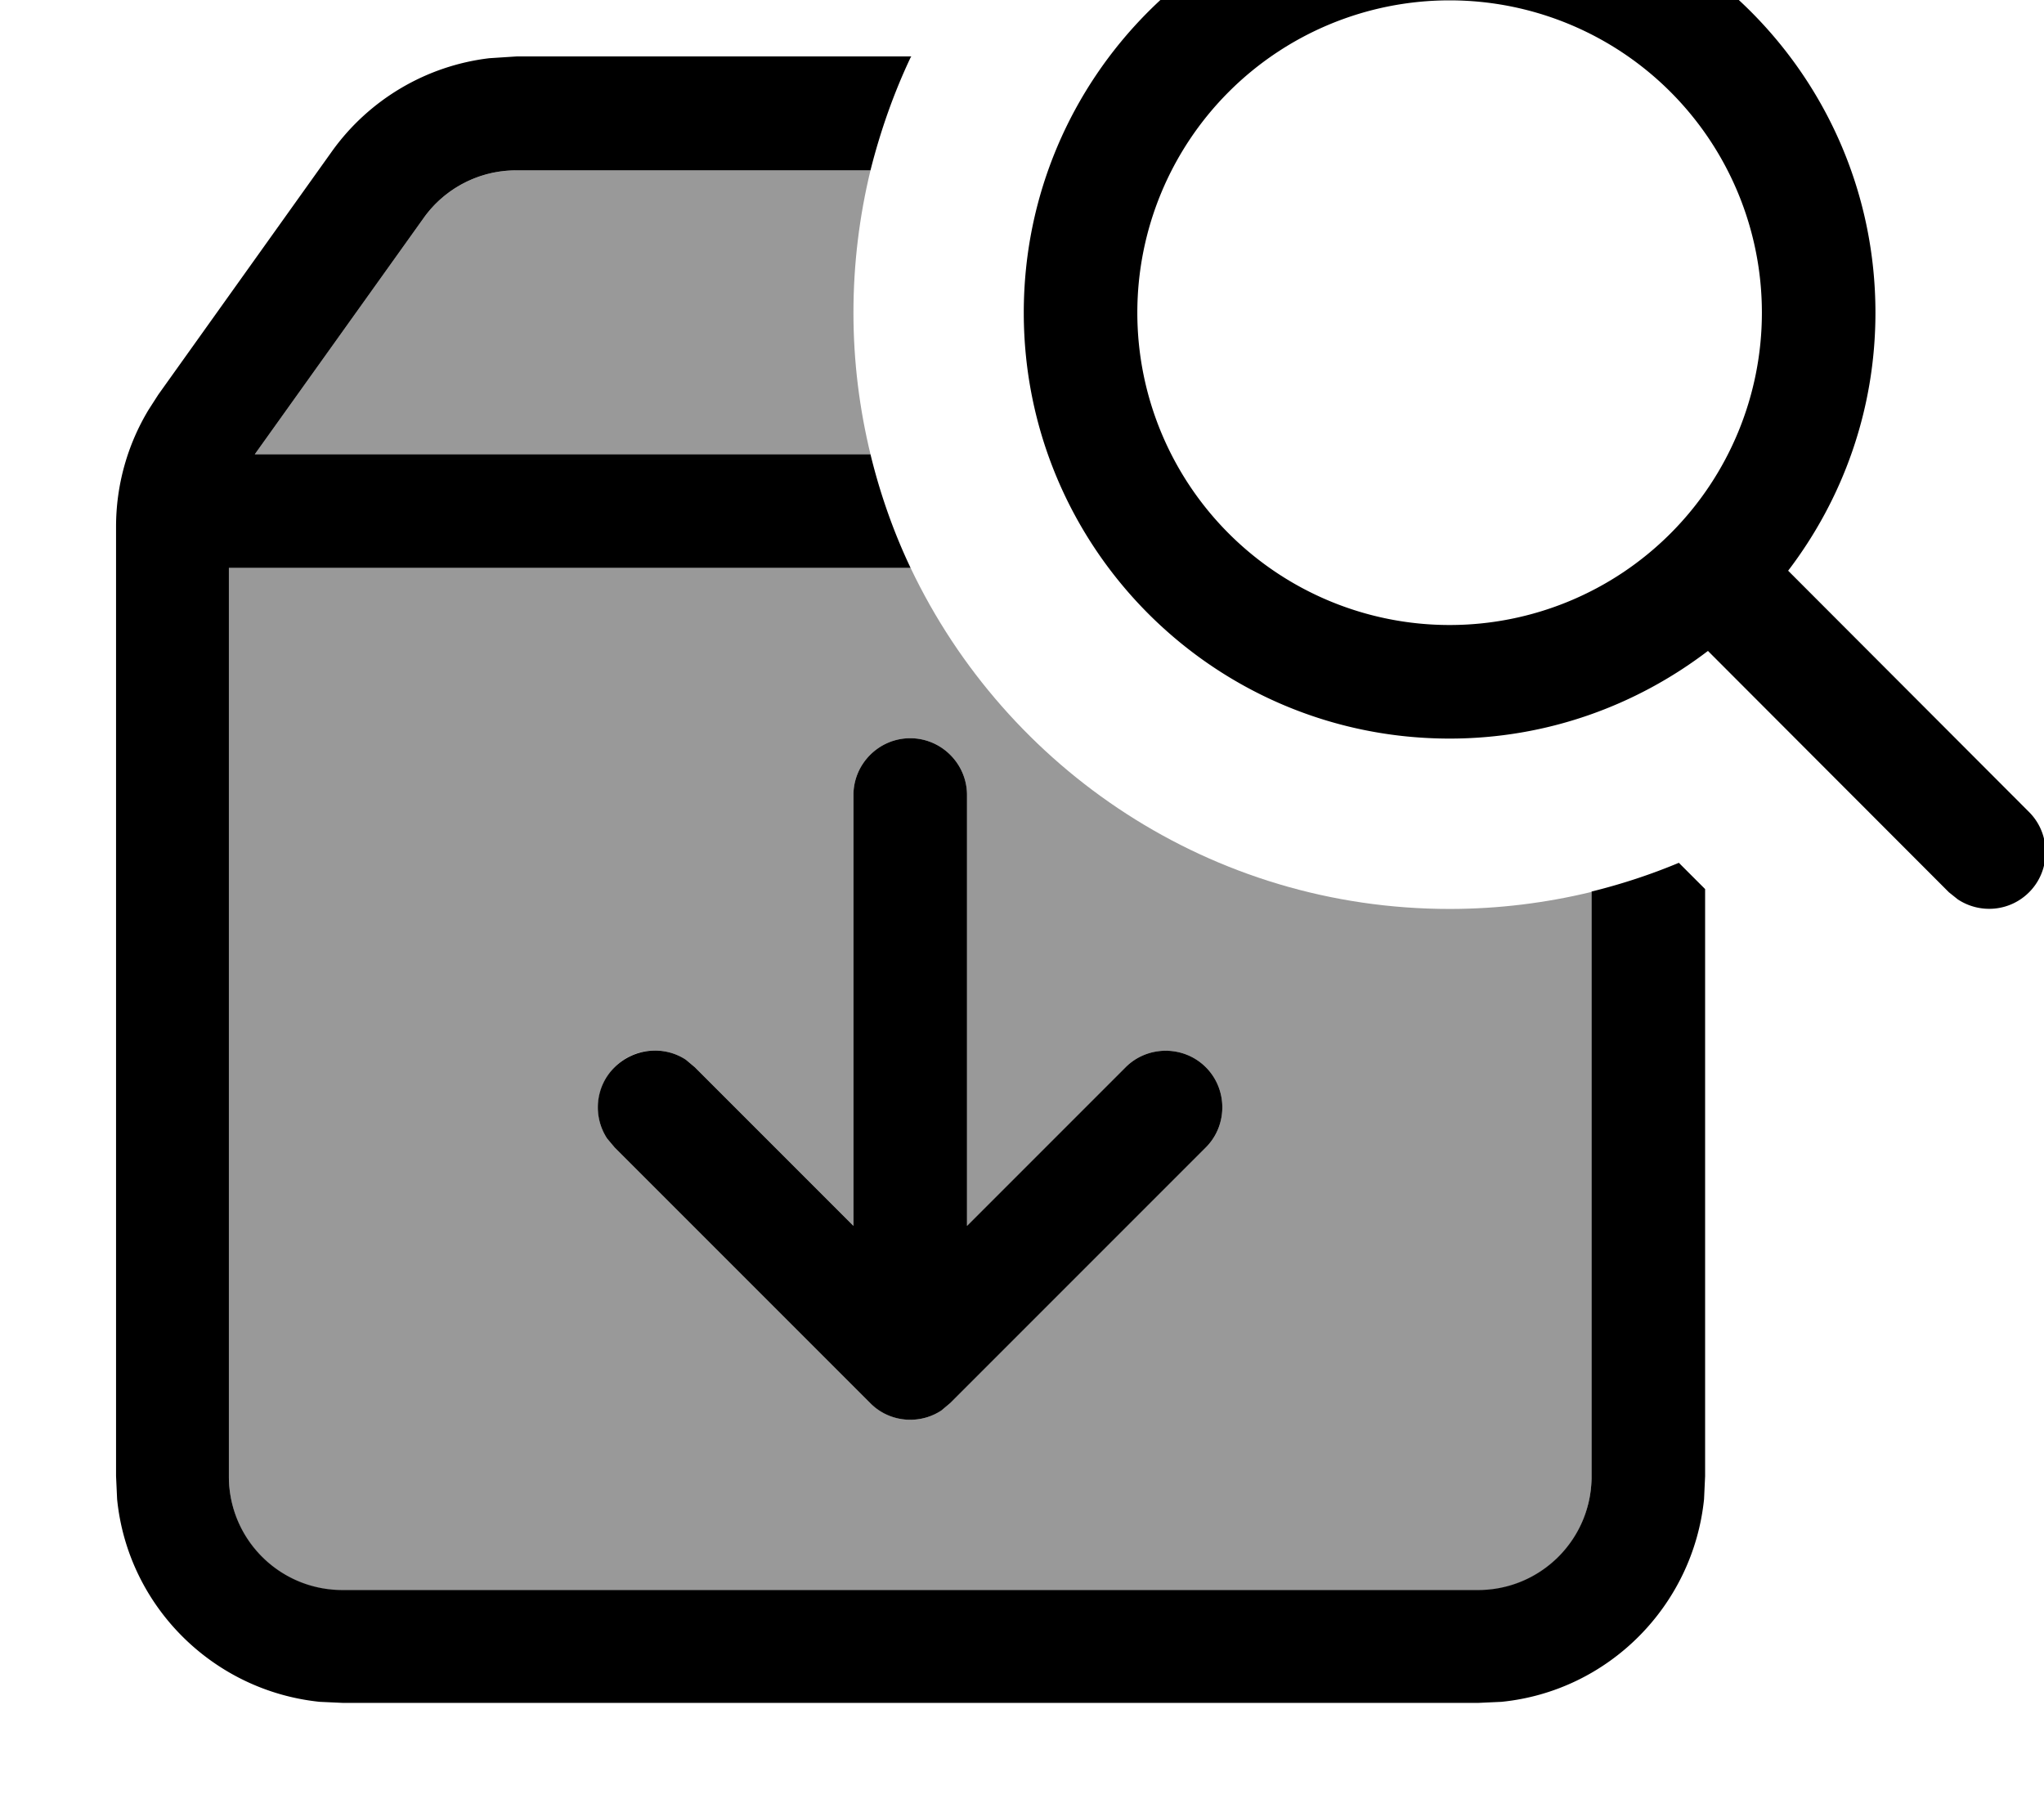<svg xmlns="http://www.w3.org/2000/svg" viewBox="0 0 576 512"><!--! Font Awesome Pro 7.1.0 by @fontawesome - https://fontawesome.com License - https://fontawesome.com/license (Commercial License) Copyright 2025 Fonticons, Inc. --><path opacity=".4" fill="currentColor" d="M64.5 160l192.1 0c27 56.8 84.8 96.1 151.9 96.1 13.8 0 27.2-1.7 40-4.8l0 164.8c0 17.7-14.3 32-32 32l-320 0c-17.7 0-32-14.3-32-32l0-256zm7.3-32l47.6-66.6c6-8.4 15.7-13.4 26-13.4l99.9 0c-3.1 12.8-4.8 26.3-4.8 40.1 0 13.8 1.7 27.1 4.8 39.9L71.8 128zm99.3 192.8l2.1 2.5 72 72c5.5 5.5 13.9 6.2 20.1 2.1l2.5-2.1 72-72c6.2-6.2 6.2-16.4 0-22.6s-16.4-6.2-22.6 0l-44.7 44.7 0-121.4c0-8.8-7.2-16-16-16s-16 7.2-16 16l0 121.4-44.7-44.7-2.5-2.1c-6.2-4.1-14.7-3.4-20.1 2.1s-6.2 13.9-2.1 20.1z"/><path fill="currentColor" d="M256.7 16c-4.8 10.1-8.6 20.9-11.4 32l-99.9 0c-10.3 0-20 5-26 13.4L71.8 128 245.3 128c2.7 11.1 6.5 21.9 11.3 32l-192.1 0 0 256c0 17.7 14.3 32 32 32l320 0c17.7 0 32-14.3 32-32l0-164.8c8.5-2.1 16.7-4.8 24.6-8.1l7.4 7.4 0 165.4-.3 6.5c-3.1 30.1-27 54.1-57.1 57.1l-6.5 .3-320 0-6.5-.3c-30.1-3.1-54.1-27-57.1-57.1l-.3-6.5 0-267.5c0-11.7 3.2-23.1 9.2-33l2.7-4.2 48.9-68.5c10.5-14.7 26.7-24.2 44.4-26.3l7.7-.5 111.3 0zm-.2 192c8.8 0 16 7.2 16 16l0 121.4 44.7-44.7c6.2-6.2 16.4-6.2 22.6 0s6.2 16.4 0 22.6l-72 72-2.5 2.1c-6.2 4.1-14.7 3.4-20.1-2.1l-72-72-2.1-2.5c-4.1-6.2-3.4-14.7 2.1-20.1s13.9-6.2 20.1-2.1l2.5 2.1 44.7 44.7 0-121.4c0-8.8 7.2-16 16-16zm152-239.9c66.3 0 120 53.7 120 120 0 27.4-9.2 52.5-24.6 72.7l67.9 68c6.2 6.2 6.2 16.4 0 22.6-5.5 5.5-13.9 6.1-20.1 2l-2.5-2-67.9-68c-20.2 15.4-45.4 24.7-72.8 24.7-66.3 0-120-53.7-120-120s53.7-120 120-120zm0 32a88 88 0 1 0 0 176 88 88 0 1 0 0-176z"/></svg>